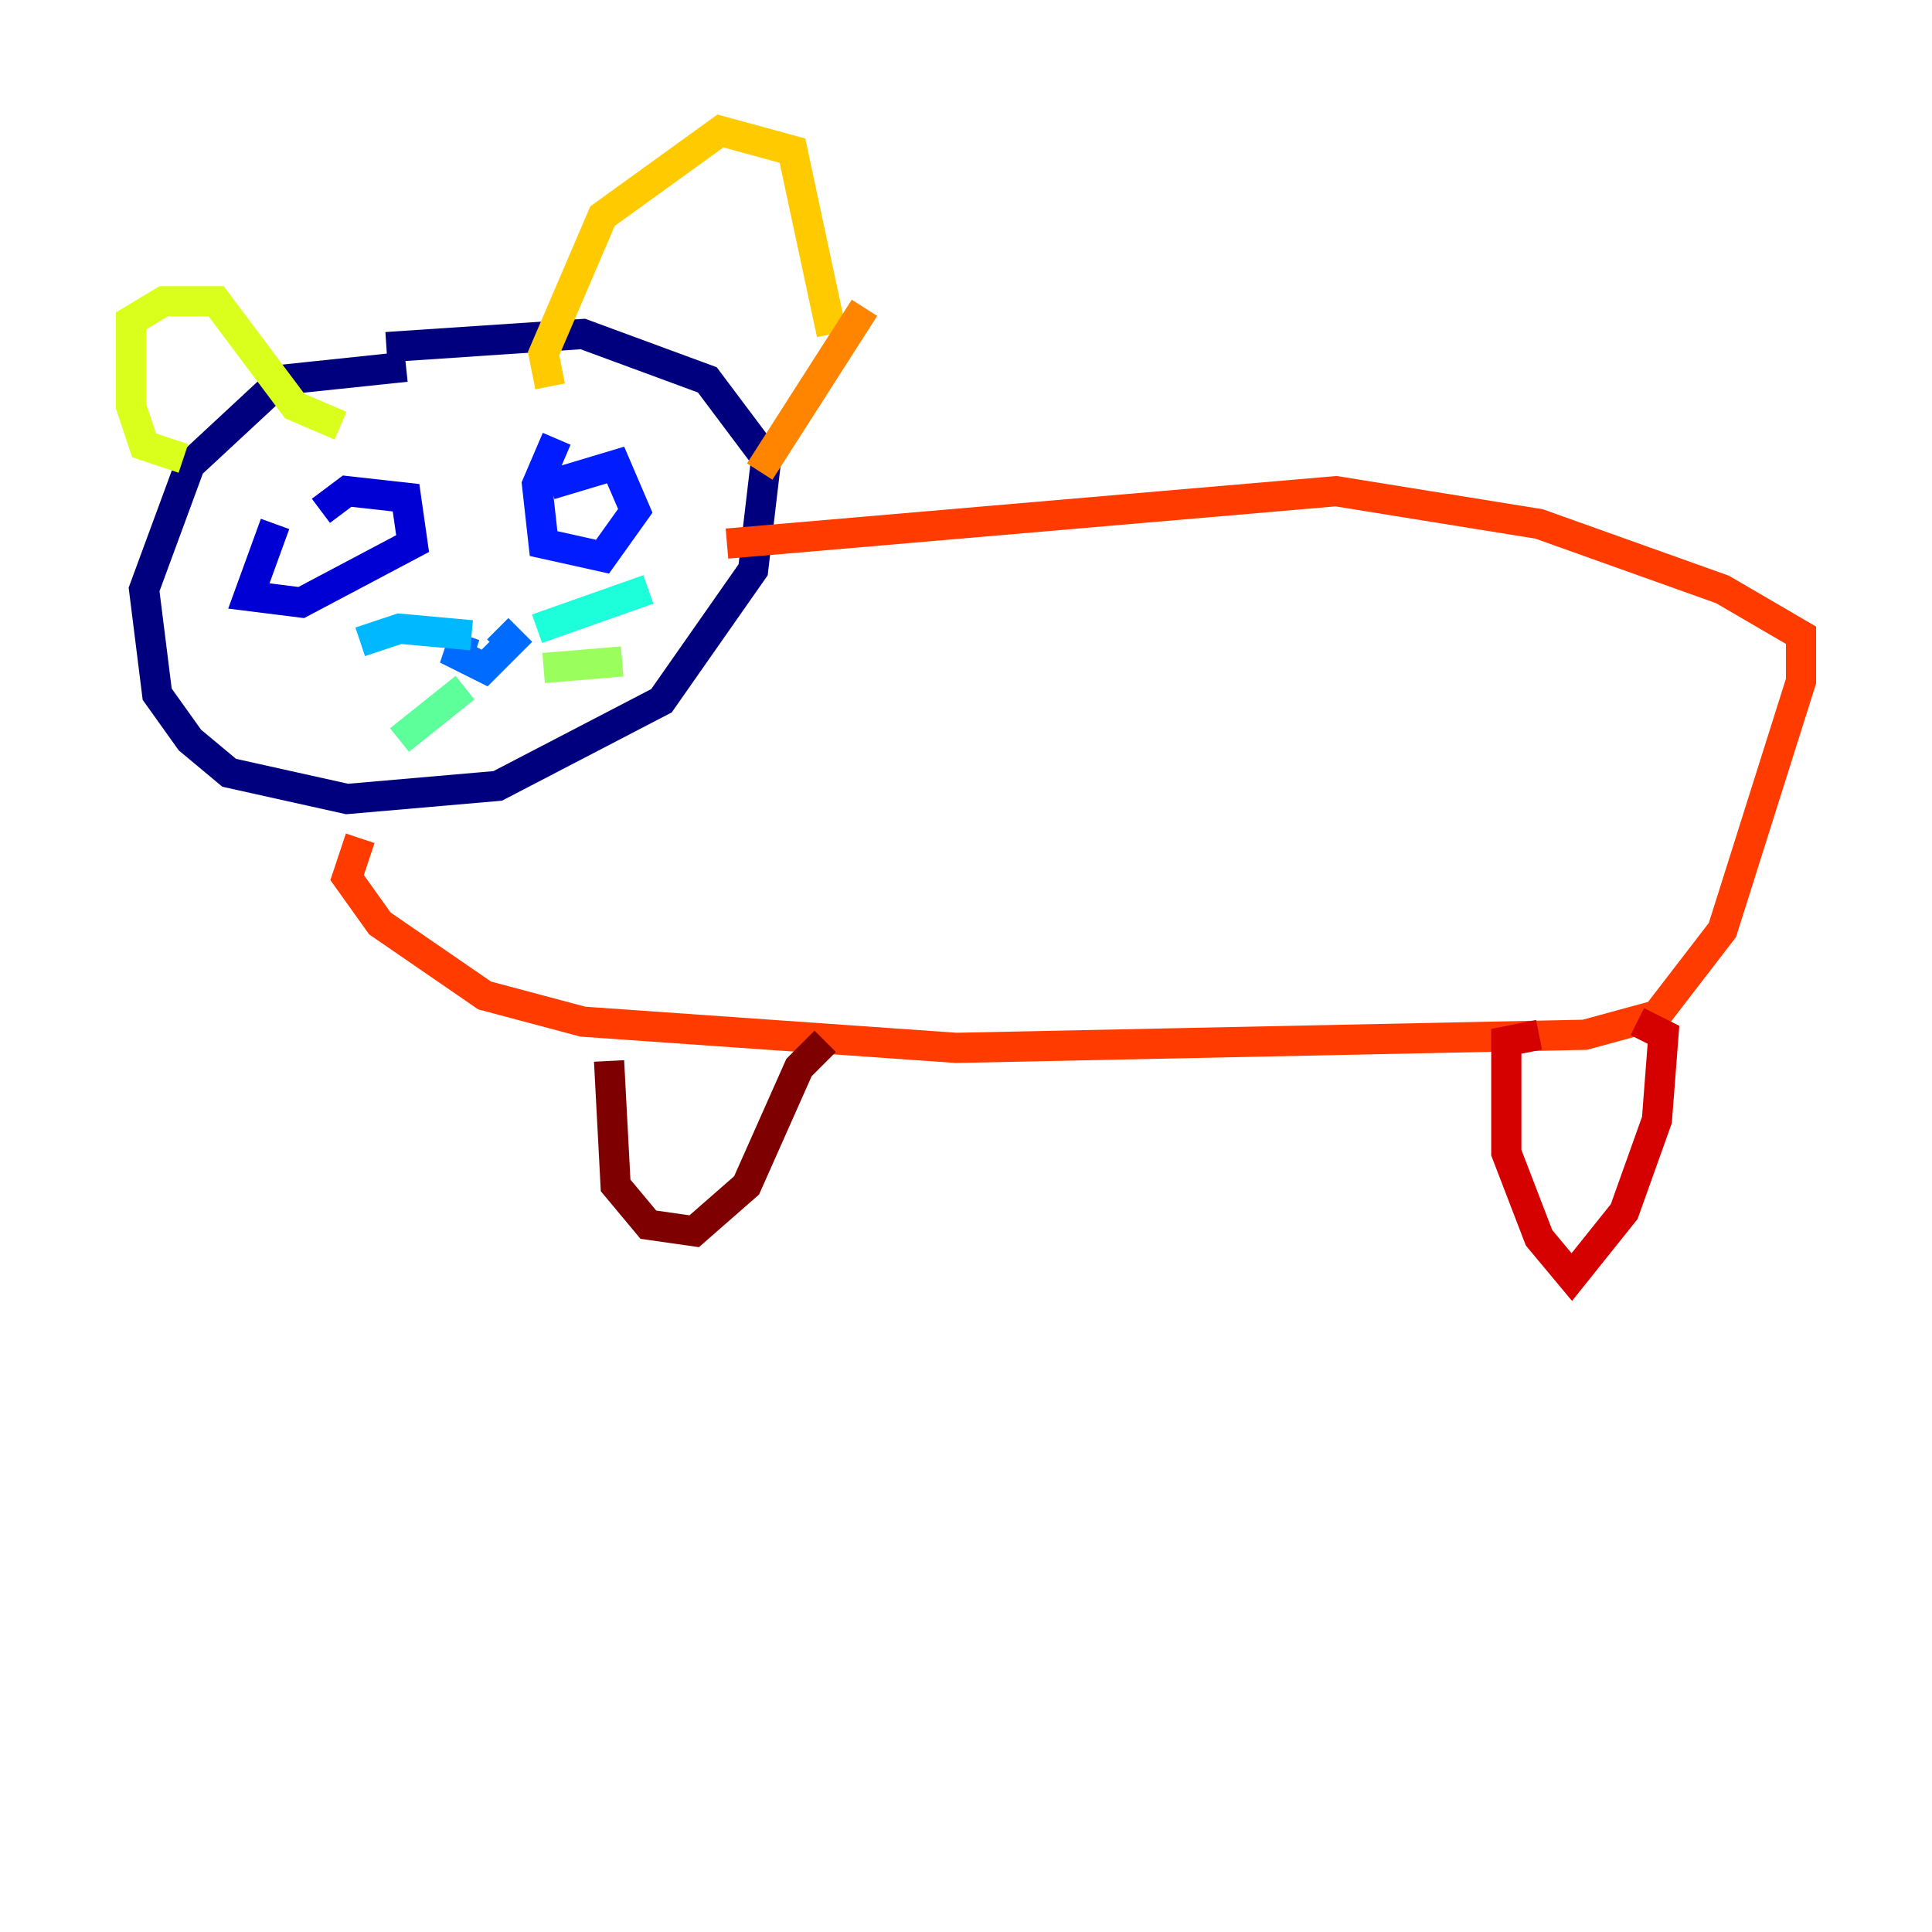 <?xml version="1.0" encoding="utf-8" ?>
<svg baseProfile="tiny" height="128" version="1.2" viewBox="0,0,128,128" width="128" xmlns="http://www.w3.org/2000/svg" xmlns:ev="http://www.w3.org/2001/xml-events" xmlns:xlink="http://www.w3.org/1999/xlink"><defs /><polyline fill="none" points="26.902,24.298 18.658,25.166 12.583,30.807 9.546,39.051 10.414,45.993 12.583,49.031 15.186,51.2 22.997,52.936 32.976,52.068 43.824,46.427 49.898,37.749 50.766,30.373 46.861,25.166 38.617,22.129 25.6,22.997" stroke="#00007f" stroke-width="2" /><polyline fill="none" points="18.224,34.712 16.488,39.485 19.959,39.919 27.336,36.014 26.902,32.976 22.997,32.542 21.261,33.844" stroke="#0000d5" stroke-width="2" /><polyline fill="none" points="36.881,29.071 35.58,32.108 36.014,36.014 39.919,36.881 42.088,33.844 40.786,30.807 36.447,32.108" stroke="#001cff" stroke-width="2" /><polyline fill="none" points="30.807,42.088 30.373,43.39 32.108,44.258 33.844,42.522 32.976,41.654" stroke="#006cff" stroke-width="2" /><polyline fill="none" points="31.241,42.088 26.468,41.654 23.864,42.522" stroke="#00b8ff" stroke-width="2" /><polyline fill="none" points="35.58,41.654 42.956,39.051" stroke="#1cffda" stroke-width="2" /><polyline fill="none" points="30.807,45.559 26.468,49.031" stroke="#5cff9a" stroke-width="2" /><polyline fill="none" points="36.014,44.258 41.22,43.824" stroke="#9aff5c" stroke-width="2" /><polyline fill="none" points="12.149,30.373 9.546,29.505 8.678,26.902 8.678,21.261 10.848,19.959 14.319,19.959 19.525,26.902 22.563,28.203" stroke="#daff1c" stroke-width="2" /><polyline fill="none" points="36.447,25.6 36.014,23.43 39.919,14.319 47.729,8.678 52.502,9.98 55.105,22.129" stroke="#ffcb00" stroke-width="2" /><polyline fill="none" points="57.275,20.393 50.332,31.241" stroke="#ff8500" stroke-width="2" /><polyline fill="none" points="48.163,36.014 88.515,32.542 101.966,34.712 114.115,39.051 119.322,42.088 119.322,45.125 114.115,61.614 109.776,67.254 105.003,68.556 63.349,69.424 38.617,67.688 32.108,65.953 25.166,61.18 22.997,58.142 23.864,55.539" stroke="#ff3b00" stroke-width="2" /><polyline fill="none" points="101.966,68.556 99.797,68.99 99.797,76.366 101.966,82.007 104.136,84.61 107.607,80.271 109.776,74.197 110.21,68.556 108.475,67.688" stroke="#d50000" stroke-width="2" /><polyline fill="none" points="40.352,70.291 40.786,78.536 42.956,81.139 45.993,81.573 49.464,78.536 52.936,70.725 54.671,68.99" stroke="#7f0000" stroke-width="2" /></svg>